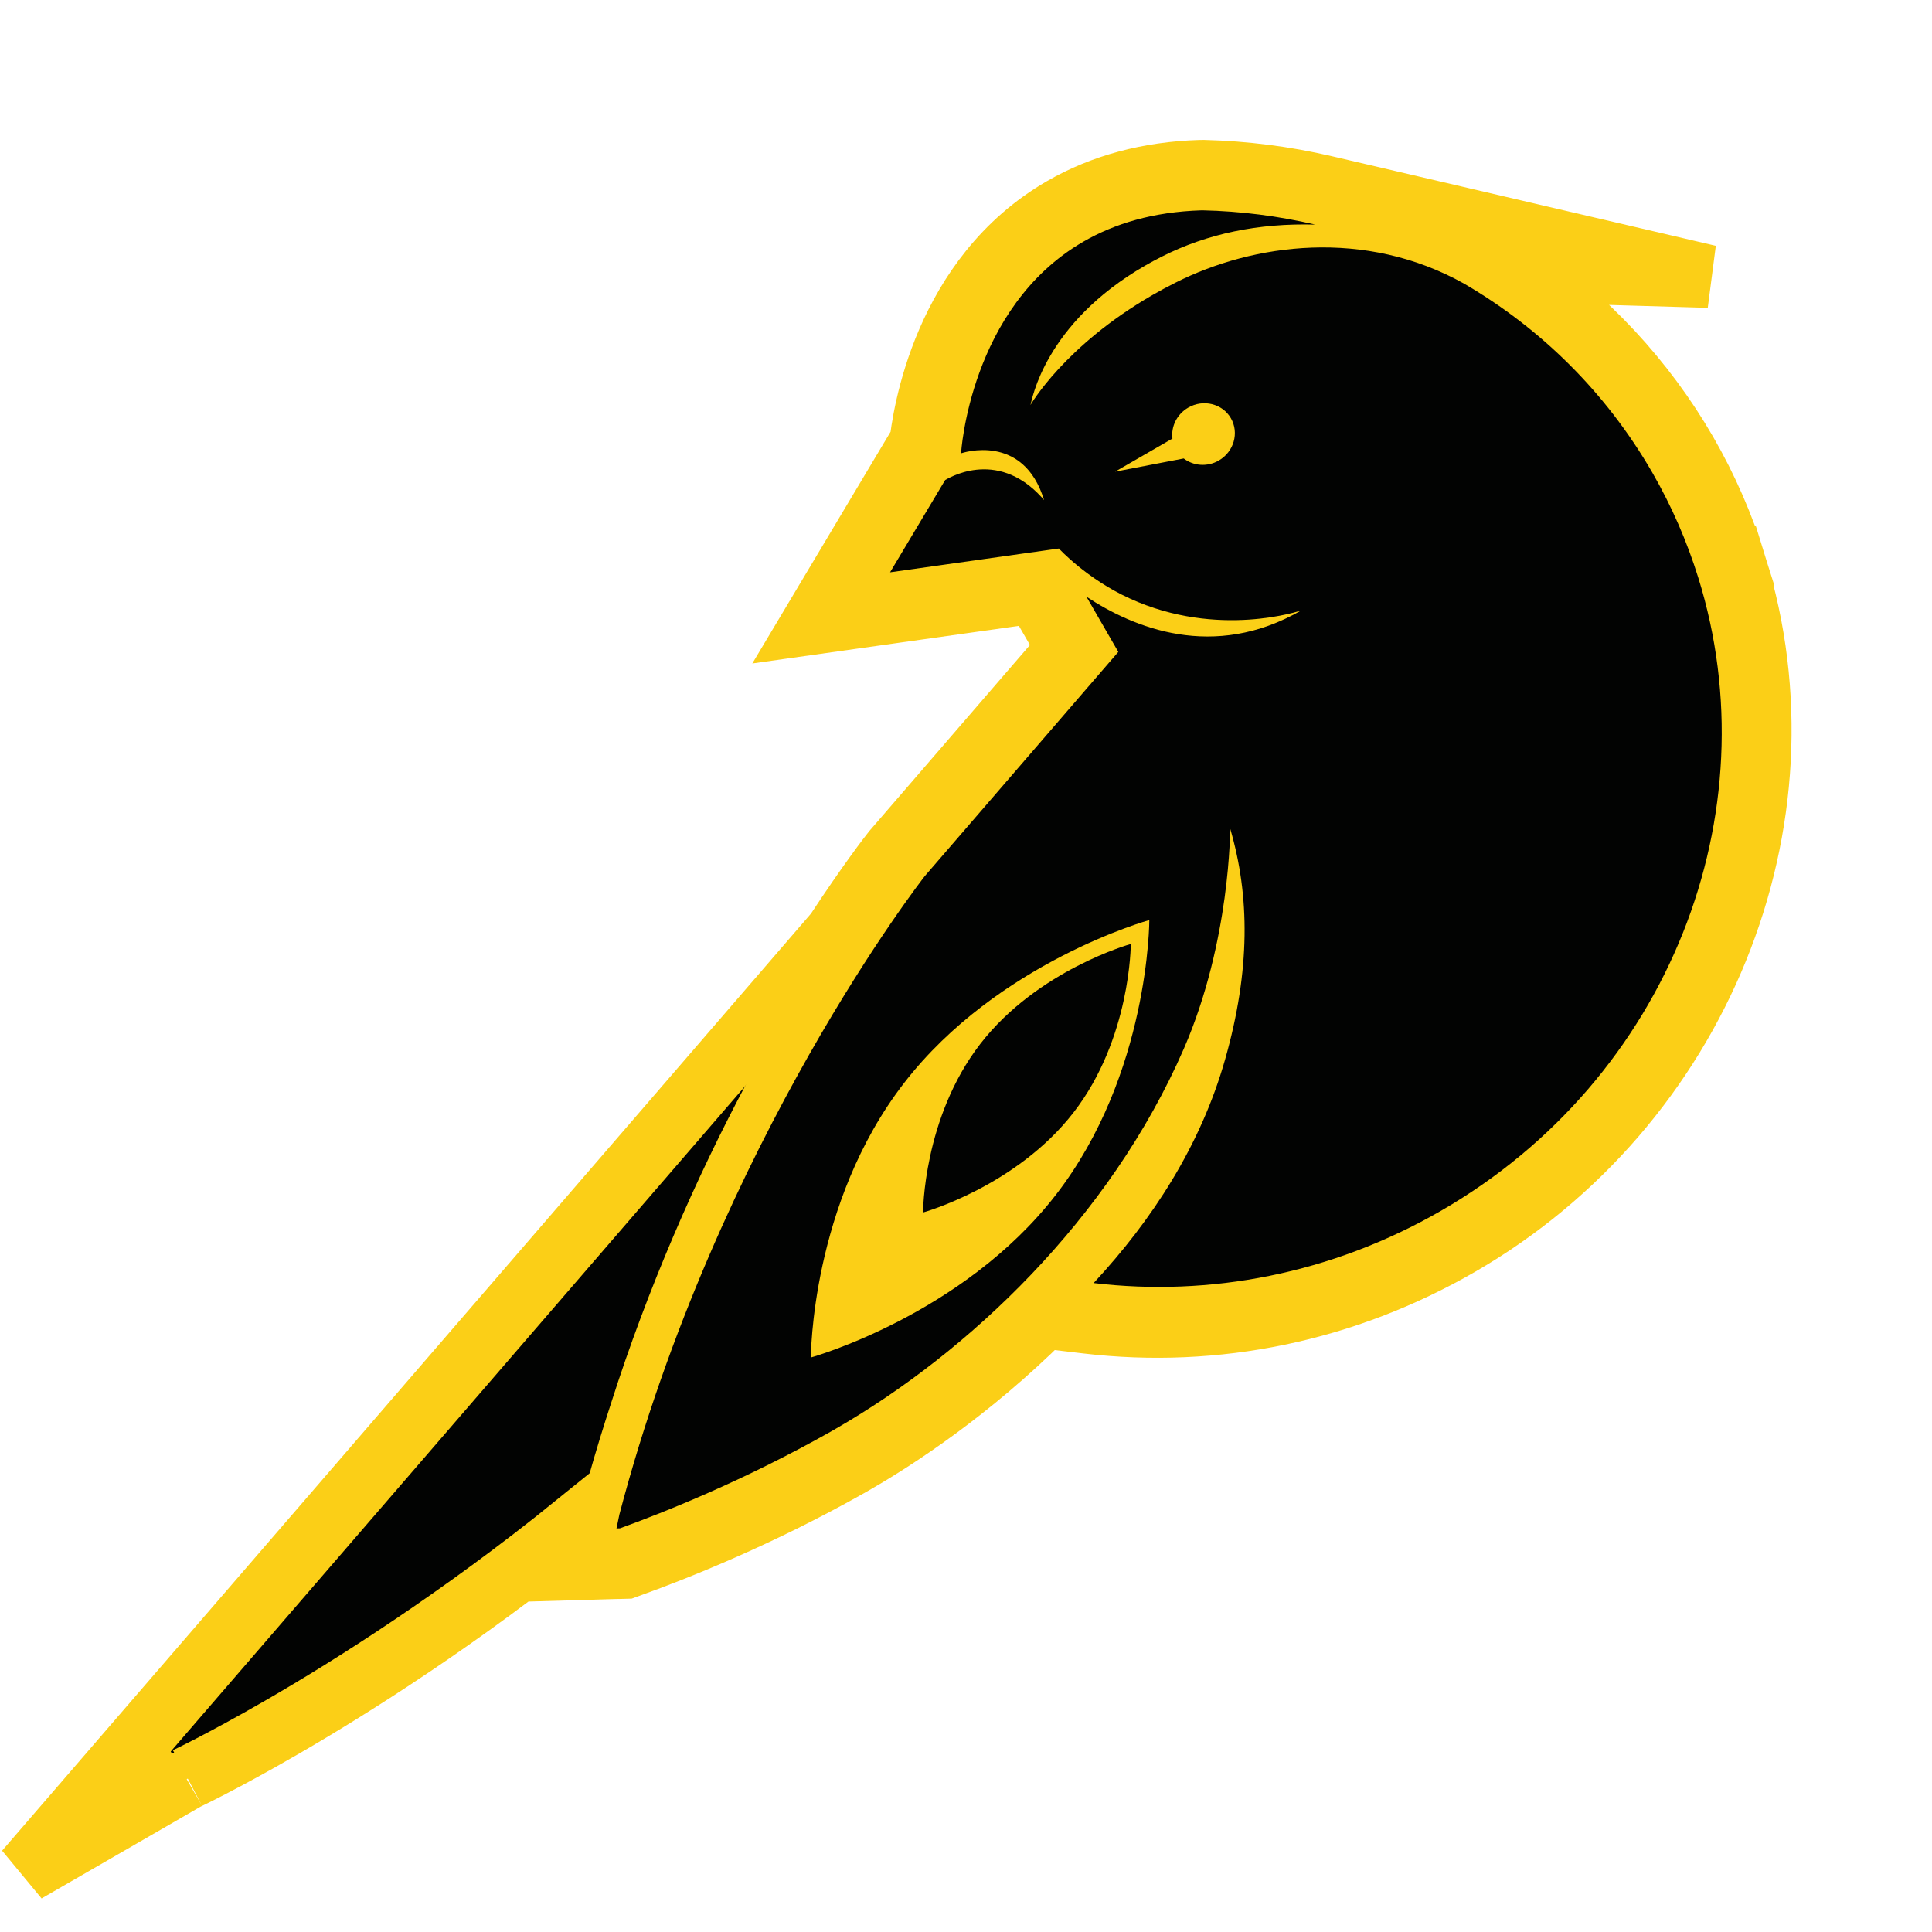 <?xml version="1.0" encoding="UTF-8"?>
<svg width="32px" height="32px" viewBox="0 0 32 32" version="1.1" xmlns="http://www.w3.org/2000/svg" xmlns:xlink="http://www.w3.org/1999/xlink" style="background: #FBCF17;">
    <!-- Generator: Sketch 43.2 (39069) - http://www.bohemiancoding.com/sketch -->
    <title>Favicon</title>
    <desc>Created with Sketch.</desc>
    <defs></defs>
    <g id="Main-Pages" stroke="none" stroke-width="1" fill="none" fill-rule="evenodd">
        <g id="Favicon">
            <g id="Furybird-Logo" transform="translate(14, 16.5) rotate(-30) translate(-14, -16.5) translate(-5, 7)">
                <path d="M37.346,6.326 L34.641,4.657 C35.244,5.906 35.561,7.279 35.561,8.666 C35.561,9.343 35.484,10.025 35.333,10.692 L34.714,10.562 L35.333,10.692 C34.36,15.013 30.33,18.149 25.751,18.149 C23.563,18.149 21.492,17.466 19.762,16.175 L19.187,15.746 C17.514,16.189 16.074,16.264 15.292,16.264 L15.165,16.264 C13.445,16.248 11.962,16.026 11.23,15.894 L11.121,15.875 L11.025,15.823 L10.975,15.795 L10.263,15.411 L10.753,14.853 C8.332,15.234 6.224,15.321 4.84,15.321 C3.719,15.321 3.054,15.266 3.069,15.266 L2.884,15.266 L1.59872116e-14,15.266 L2.714,14.321 L16.714,9.446 L19.396,8.512 C20.261,8.076 20.816,7.849 20.893,7.819 C23.382,6.952 24.538,6.55 25.078,6.362 L25.078,5.763 L25.078,5.652 L25.078,5.275 L22.878,4.387 L21.626,3.882 L22.801,3.226 L24.354,2.359 L24.585,2.23 L24.629,2.24 C24.93,1.822 26.37,-0.001 28.646,1.44229507e-07 C29.402,1.44229507e-07 30.168,0.204 30.921,0.608 L30.958,0.629 L30.974,0.638 C31.546,0.988 32.086,1.398 32.577,1.858 L37.346,6.326 Z" id="Fill-1" stroke="#FBCF17" stroke-width="1.041" fill="#020302"></path>
                <path d="M34.913,8.673 C34.913,9.321 34.839,9.952 34.702,10.561 L34.703,10.562 L34.702,10.561 C33.807,14.536 30.149,17.512 25.769,17.512 C23.667,17.512 21.731,16.826 20.187,15.672 C21.547,15.253 22.859,14.588 23.926,13.552 C25.029,12.481 25.636,11.411 25.91,10.281 C25.91,10.281 24.988,11.897 23.425,13.055 C20.932,14.898 17.797,15.626 15.302,15.626 L15.183,15.626 L15.182,15.626 C13.536,15.61 12.121,15.403 11.361,15.267 L11.311,15.24 C11.363,15.181 11.415,15.123 11.468,15.064 C15.982,10.508 21.136,8.436 21.136,8.436 C23.852,7.489 25.765,6.824 25.768,6.823 L25.768,5.767 C26.183,6.599 27.058,7.743 28.738,7.743 C28.738,7.743 27.311,7.468 26.373,6.149 C25.919,5.512 25.773,4.854 25.772,4.847 L25.768,4.848 L25.768,4.846 L23.153,3.791 L24.707,2.924 C24.723,2.927 25.707,2.87 25.949,3.971 L25.96,4.031 C26.225,2.887 25.176,2.677 25.157,2.672 C25.157,2.672 26.488,0.649 28.667,0.649 C29.257,0.649 29.91,0.798 30.616,1.177 L30.637,1.189 C31.177,1.517 31.677,1.899 32.132,2.325 C31.333,1.833 30.508,1.559 29.663,1.513 C29.555,1.507 29.449,1.504 29.348,1.504 C27.425,1.504 26.612,2.498 26.553,2.554 C26.553,2.554 27.527,1.987 29.21,1.987 C29.35,1.987 29.495,1.991 29.645,2 C31.085,2.08 32.818,2.788 33.78,4.408 C34.502,5.673 34.913,7.126 34.913,8.673 L34.913,8.673 Z M4.844,14.844 C3.73,14.844 3.071,14.789 3.071,14.789 L2.886,14.789 C2.886,14.789 10.462,12.152 16.897,9.911 C15.335,10.881 13.732,12.069 12.28,13.39 C11.963,13.674 11.646,13.969 11.331,14.277 C8.674,14.745 6.345,14.844 4.844,14.844 L4.844,14.844 Z M37.372,6.331 L32.6,1.859 C32.109,1.399 31.569,0.988 30.996,0.639 L30.98,0.63 L30.942,0.608 C30.189,0.204 29.423,1.44331755e-07 28.667,1.44331755e-07 C26.389,-0.001 24.948,1.823 24.647,2.242 L24.603,2.232 L24.371,2.361 L22.817,3.228 L21.642,3.884 L22.894,4.39 L25.096,5.279 L25.096,5.656 L25.096,5.767 L25.096,6.366 C24.555,6.555 23.399,6.957 20.908,7.824 C20.831,7.855 20.275,8.081 19.41,8.518 L16.726,9.453 L2.716,14.331 L1.77635684e-15,15.277 L2.886,15.277 L3.071,15.277 C3.056,15.277 3.722,15.331 4.843,15.331 C6.228,15.331 8.338,15.244 10.76,14.863 L10.27,15.421 L10.983,15.807 L11.033,15.834 L11.129,15.886 L11.238,15.906 C11.97,16.037 13.454,16.259 15.175,16.275 L15.302,16.276 C16.086,16.276 17.526,16.201 19.2,15.757 L19.776,16.187 C21.507,17.479 23.58,18.162 25.769,18.162 C30.352,18.162 34.384,15.024 35.358,10.7 L34.738,10.569 L35.358,10.7 C35.509,10.032 35.586,9.35 35.586,8.673 C35.586,7.284 35.269,5.911 34.666,4.66 L37.372,6.331 Z" id="Fill-1" fill="#FBCF17"></path>
                <path d="M28.794,3.898 C28.576,3.898 28.389,4.027 28.311,4.211 L27.215,4.211 L28.308,4.59 C28.385,4.777 28.573,4.91 28.794,4.91 C29.083,4.91 29.318,4.683 29.318,4.404 C29.318,4.125 29.083,3.898 28.794,3.898" id="Fill-6" fill="#FBCF17"></path>
                <path d="M23.528,11.116 C23.528,11.116 22.748,12.471 21.311,13.059 C19.875,13.647 18.325,13.247 18.325,13.247 C18.325,13.247 19.105,11.892 20.541,11.303 C21.978,10.715 23.528,11.116 23.528,11.116 M19.126,11.232 C16.786,12.19 15.515,14.398 15.515,14.398 C15.515,14.398 18.04,15.051 20.38,14.092 C22.721,13.133 23.992,10.926 23.992,10.926 C23.992,10.926 21.467,10.272 19.126,11.232" id="Fill-8" fill="#FBCF17"></path>
            </g>
        </g>
    </g>
</svg>